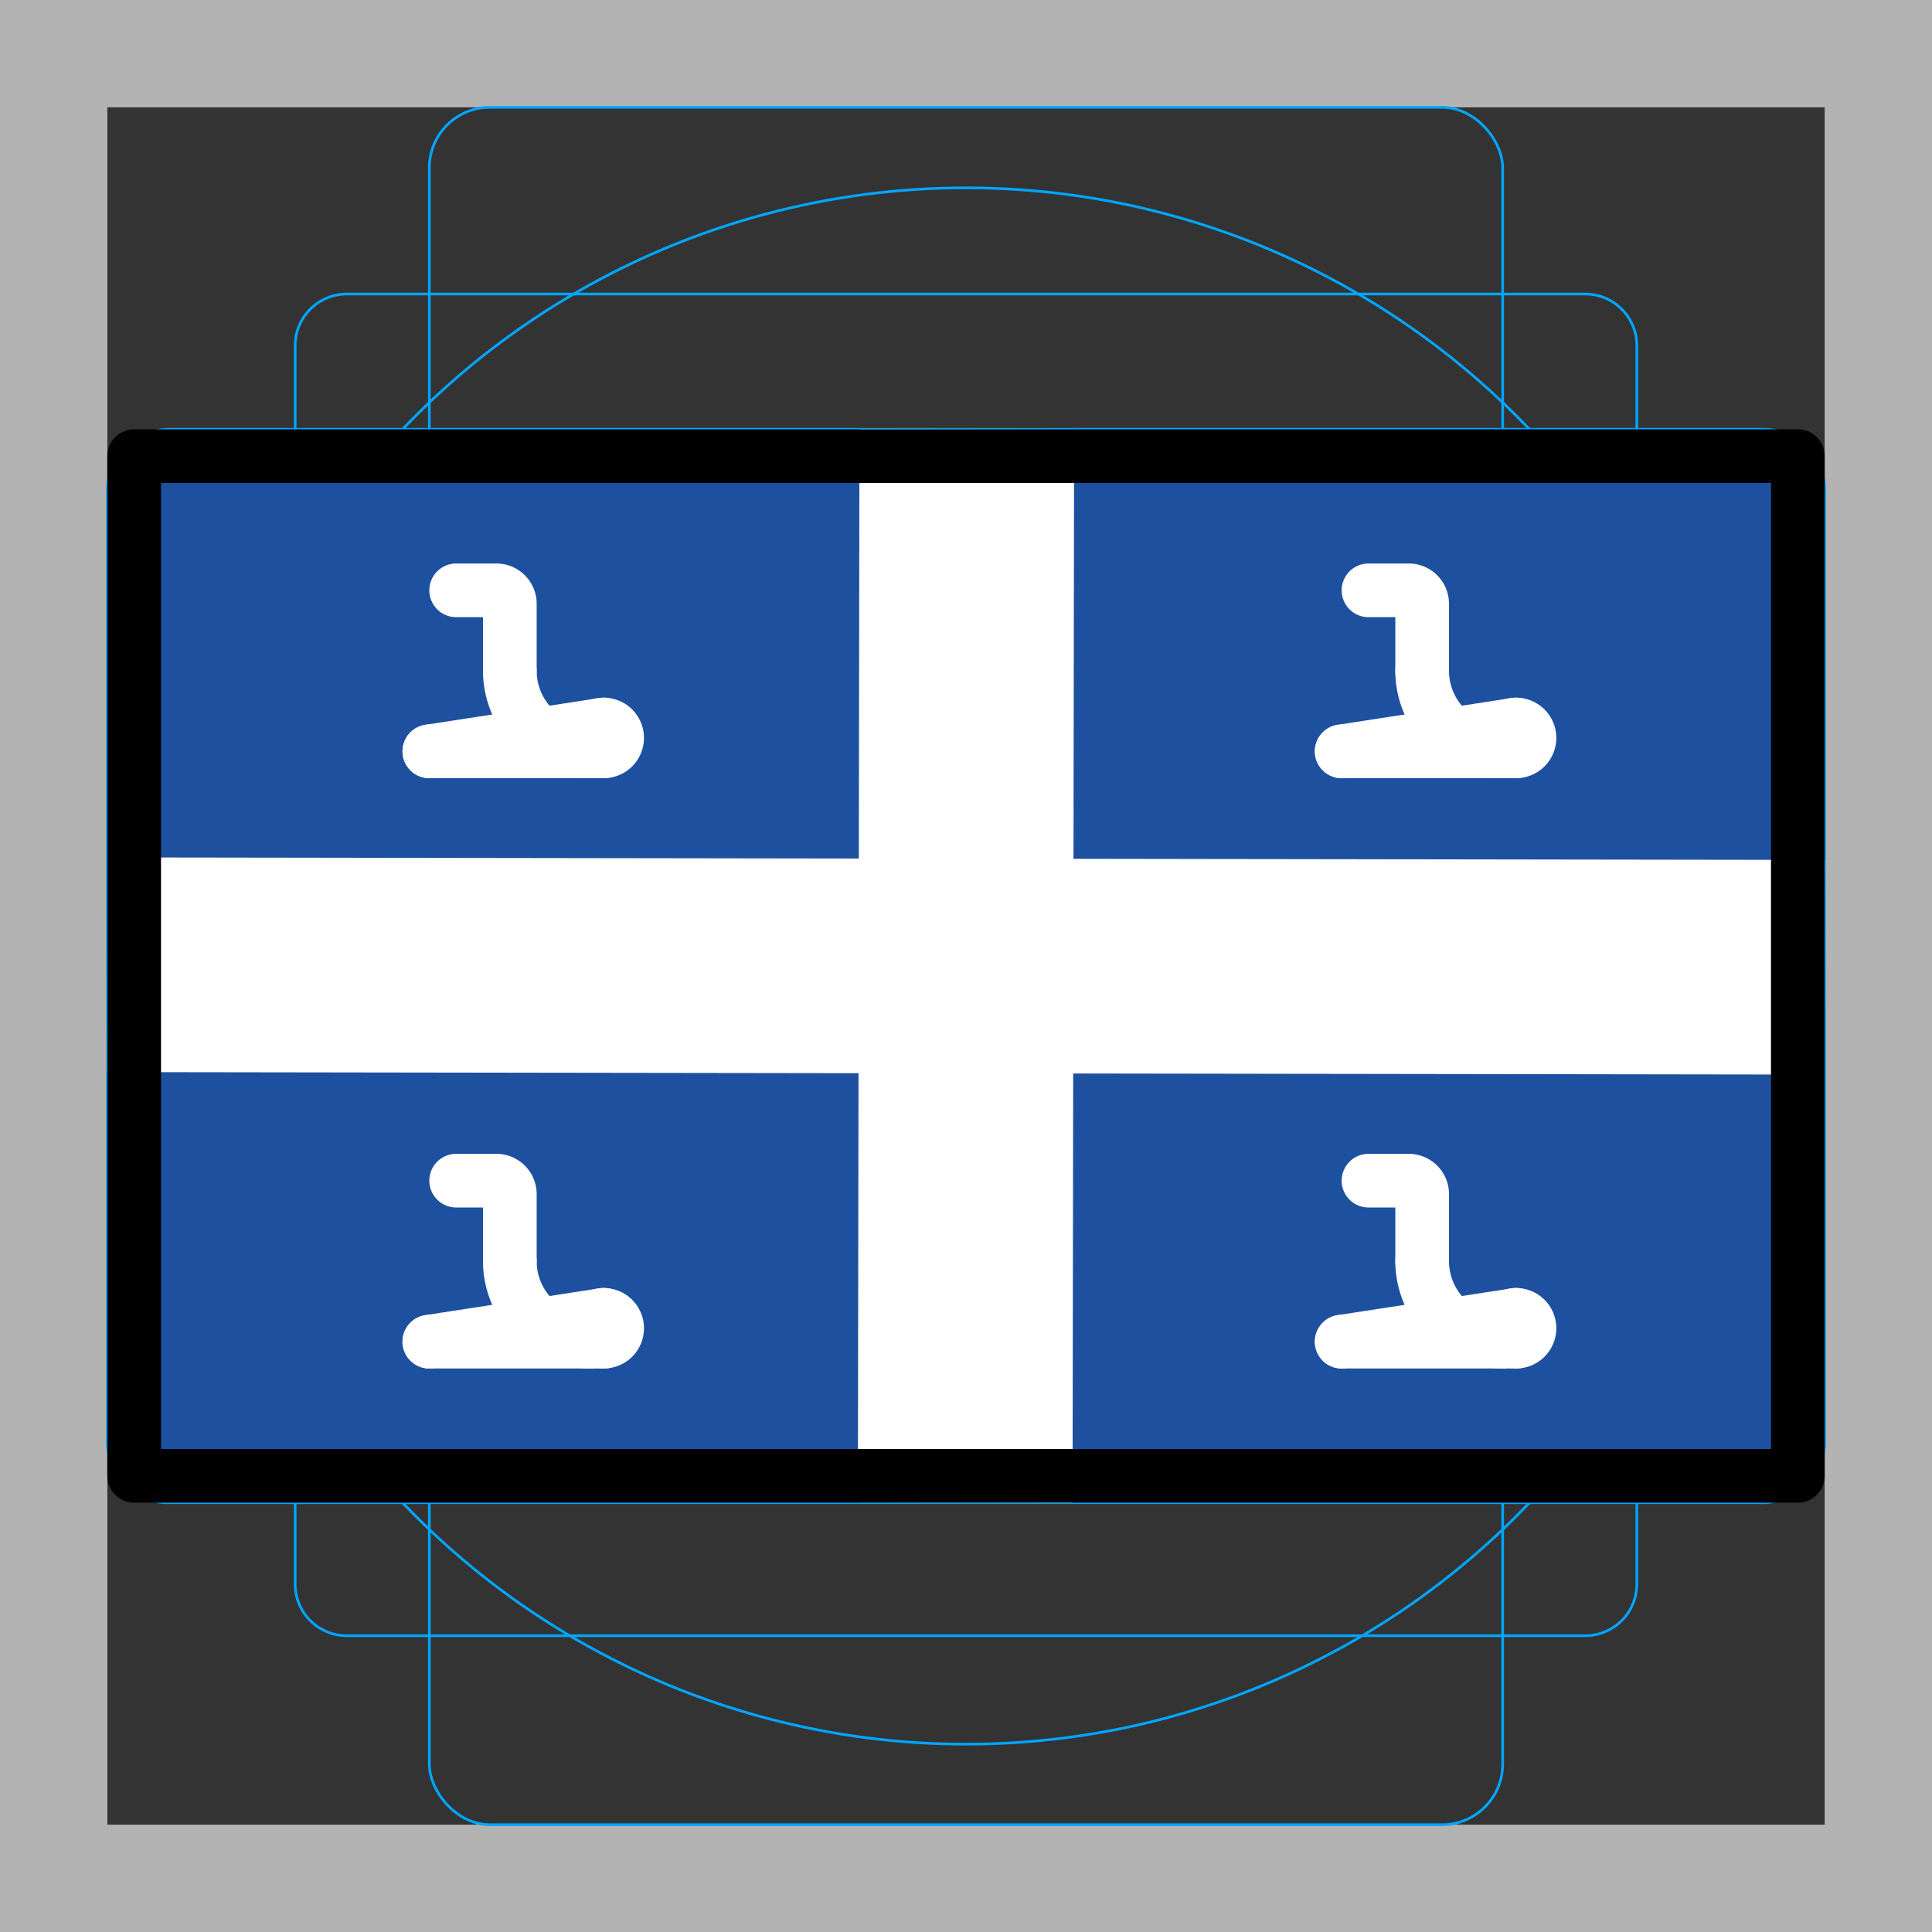 <svg id="emoji" viewBox="0 0 72 72" xmlns="http://www.w3.org/2000/svg">
  <rect x="0" y="0" width="72" height="72" fill="#333333" stroke="none"/>
  <g id="grid">
    <path fill="#b3b3b3" d="M68,4V68H4V4H68m4-4H0V72H72V0Z"/>
    <path fill="none" stroke="#00a5ff" stroke-miterlimit="10" stroke-width="0.1" d="M12.923,10.958H59.077A1.923,1.923,0,0,1,61,12.881V59.035a1.923,1.923,0,0,1-1.923,1.923H12.923A1.923,1.923,0,0,1,11,59.035V12.881A1.923,1.923,0,0,1,12.923,10.958Z"/>
    <rect x="16" y="4" rx="2.254" ry="2.254" width="40" height="64" fill="none" stroke="#00a5ff" stroke-miterlimit="10" stroke-width="0.1"/>
    <rect x="16" y="4" rx="2.254" ry="2.254" width="40" height="64" transform="translate(72) rotate(90)" fill="none" stroke="#00a5ff" stroke-miterlimit="10" stroke-width="0.1"/>
    <circle cx="36" cy="36" r="29" fill="none" stroke="#00a5ff" stroke-miterlimit="10" stroke-width="0.1"/>
  </g>
  <g id="color">
    <rect x="5" y="17" width="62" height="38" fill="#1e50a0"/>
    <polygon fill="#fff" stroke="#fff" stroke-miterlimit="10" stroke-width="2" points="67.004 33.045 39.004 33.004 39.028 17.004 33.028 16.996 33.004 32.996 5.004 32.955 4.996 38.955 32.996 38.996 32.972 54.996 38.972 55.004 38.996 39.004 66.996 39.045 67.004 33.045"/>
    <g>
      <line x1="16" x2="22.5" y1="50" y2="50" fill="#f1b31c" stroke="#fff" stroke-linecap="round" stroke-linejoin="round" stroke-width="2"/>
      <line x1="16" x2="22.5" y1="50" y2="49" fill="#f1b31c" stroke="#fff" stroke-linecap="round" stroke-linejoin="round" stroke-width="2"/>
      <circle cx="22.5" cy="49.5" r="0.5" fill="none" stroke="#fff" stroke-linecap="round" stroke-linejoin="round" stroke-width="2"/>
      <path fill="none" stroke="#fff" stroke-linecap="round" stroke-linejoin="round" stroke-width="2" d="M19,47a3,3,0,0,0,3,3"/>
      <path fill="none" stroke="#fff" stroke-linecap="round" stroke-linejoin="round" stroke-width="2" d="M17,44h1.5a.501.501,0,0,1,.5.5V47"/>
    </g>
    <g>
      <line x1="16" x2="22.5" y1="28" y2="28" fill="#f1b31c" stroke="#fff" stroke-linecap="round" stroke-linejoin="round" stroke-width="2"/>
      <line x1="16" x2="22.5" y1="28" y2="27" fill="#f1b31c" stroke="#fff" stroke-linecap="round" stroke-linejoin="round" stroke-width="2"/>
      <circle cx="22.5" cy="27.5" r="0.5" fill="none" stroke="#fff" stroke-linecap="round" stroke-linejoin="round" stroke-width="2"/>
      <path fill="none" stroke="#fff" stroke-linecap="round" stroke-linejoin="round" stroke-width="2" d="M19,25a3,3,0,0,0,3,3"/>
      <path fill="none" stroke="#fff" stroke-linecap="round" stroke-linejoin="round" stroke-width="2" d="M17,22h1.5a.501.501,0,0,1,.5.5V25"/>
    </g>
    <g>
      <line x1="50" x2="56.5" y1="50" y2="50" fill="#f1b31c" stroke="#fff" stroke-linecap="round" stroke-linejoin="round" stroke-width="2"/>
      <line x1="50" x2="56.5" y1="50" y2="49" fill="#f1b31c" stroke="#fff" stroke-linecap="round" stroke-linejoin="round" stroke-width="2"/>
      <circle cx="56.5" cy="49.5" r="0.5" fill="none" stroke="#fff" stroke-linecap="round" stroke-linejoin="round" stroke-width="2"/>
      <path fill="none" stroke="#fff" stroke-linecap="round" stroke-linejoin="round" stroke-width="2" d="M53,47a3,3,0,0,0,3,3"/>
      <path fill="none" stroke="#fff" stroke-linecap="round" stroke-linejoin="round" stroke-width="2" d="M51,44h1.5a.501.501,0,0,1,.5.5V47"/>
    </g>
    <g>
      <line x1="50" x2="56.5" y1="28" y2="28" fill="#f1b31c" stroke="#fff" stroke-linecap="round" stroke-linejoin="round" stroke-width="2"/>
      <line x1="50" x2="56.5" y1="28" y2="27" fill="#f1b31c" stroke="#fff" stroke-linecap="round" stroke-linejoin="round" stroke-width="2"/>
      <circle cx="56.5" cy="27.5" r="0.5" fill="none" stroke="#fff" stroke-linecap="round" stroke-linejoin="round" stroke-width="2"/>
      <path fill="none" stroke="#fff" stroke-linecap="round" stroke-linejoin="round" stroke-width="2" d="M53,25a3,3,0,0,0,3,3"/>
      <path fill="none" stroke="#fff" stroke-linecap="round" stroke-linejoin="round" stroke-width="2" d="M51,22h1.5a.501.501,0,0,1,.5.5V25"/>
    </g>
  </g>
  <g id="line">
    <rect x="5" y="17" width="62" height="38" fill="none" stroke="#000" stroke-linecap="round" stroke-linejoin="round" stroke-width="2"/>
  </g>
</svg>
